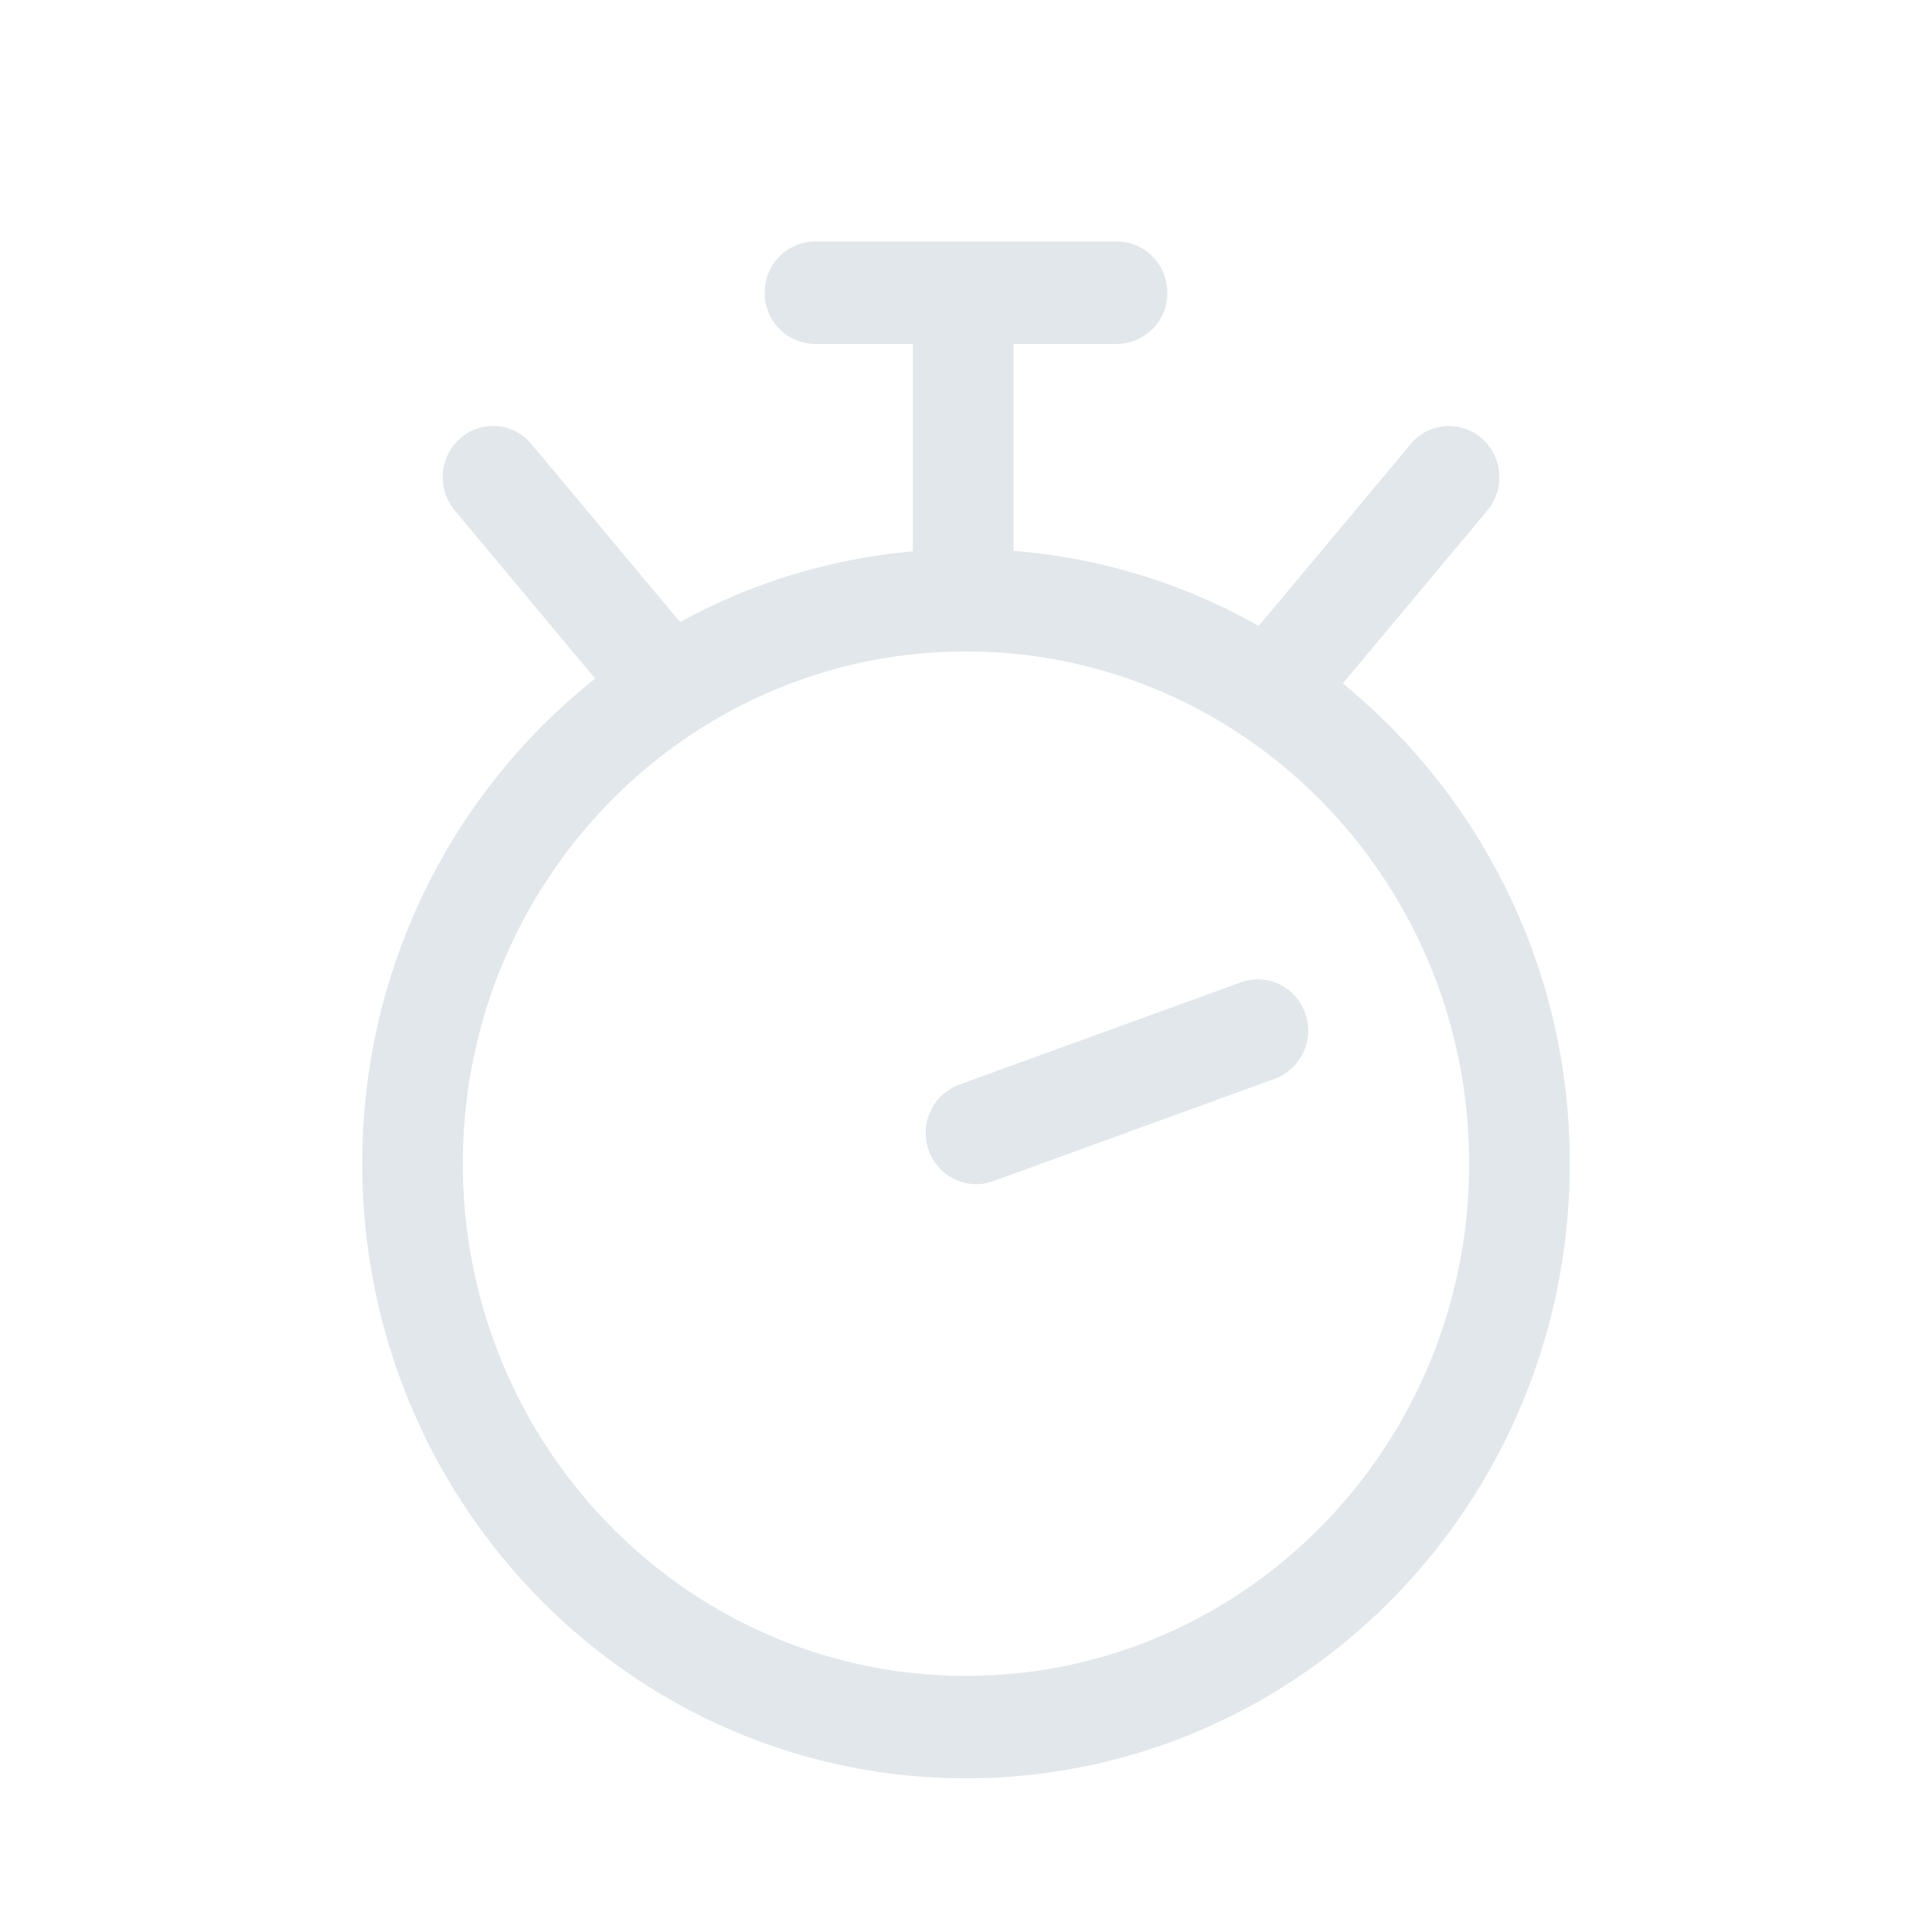 <svg xmlns="http://www.w3.org/2000/svg" width="16" height="16" fill="none" viewBox="0 0 16 16">
  <g class="16x16/Outline/stopwatch">
    <path fill="#E1E7EA" fill-rule="evenodd" d="M6.333 2.424A.42.42 0 0 1 6.75 2h2.5c.23 0 .417.19.417.424a.42.42 0 0 1-.417.424h-.856v1.714a4.905 4.905 0 0 1 2.03.622l1.259-1.506a.411.411 0 0 1 .587-.049.43.43 0 0 1 .048.598L11.12 5.66A5.116 5.116 0 0 1 13 9.637c0 2.811-2.239 5.09-5 5.09s-5-2.279-5-5.09c0-1.633.755-3.086 1.929-4.017L3.766 4.227a.43.43 0 0 1 .047-.598.412.412 0 0 1 .588.049l1.231 1.474a4.904 4.904 0 0 1 1.928-.586V2.848h-.81a.42.42 0 0 1-.417-.424Zm5.834 7.213c0 2.343-1.866 4.242-4.167 4.242-2.301 0-4.167-1.9-4.167-4.242C3.833 7.294 5.7 5.395 8 5.395c2.301 0 4.167 1.9 4.167 4.242Zm-1.61-.703a.426.426 0 0 0 .252-.543.415.415 0 0 0-.532-.256l-2.334.848a.426.426 0 0 0-.252.542c.077.22.316.336.533.257l2.333-.848Z" class="Primary" clip-rule="evenodd"/>
  </g>
</svg>
